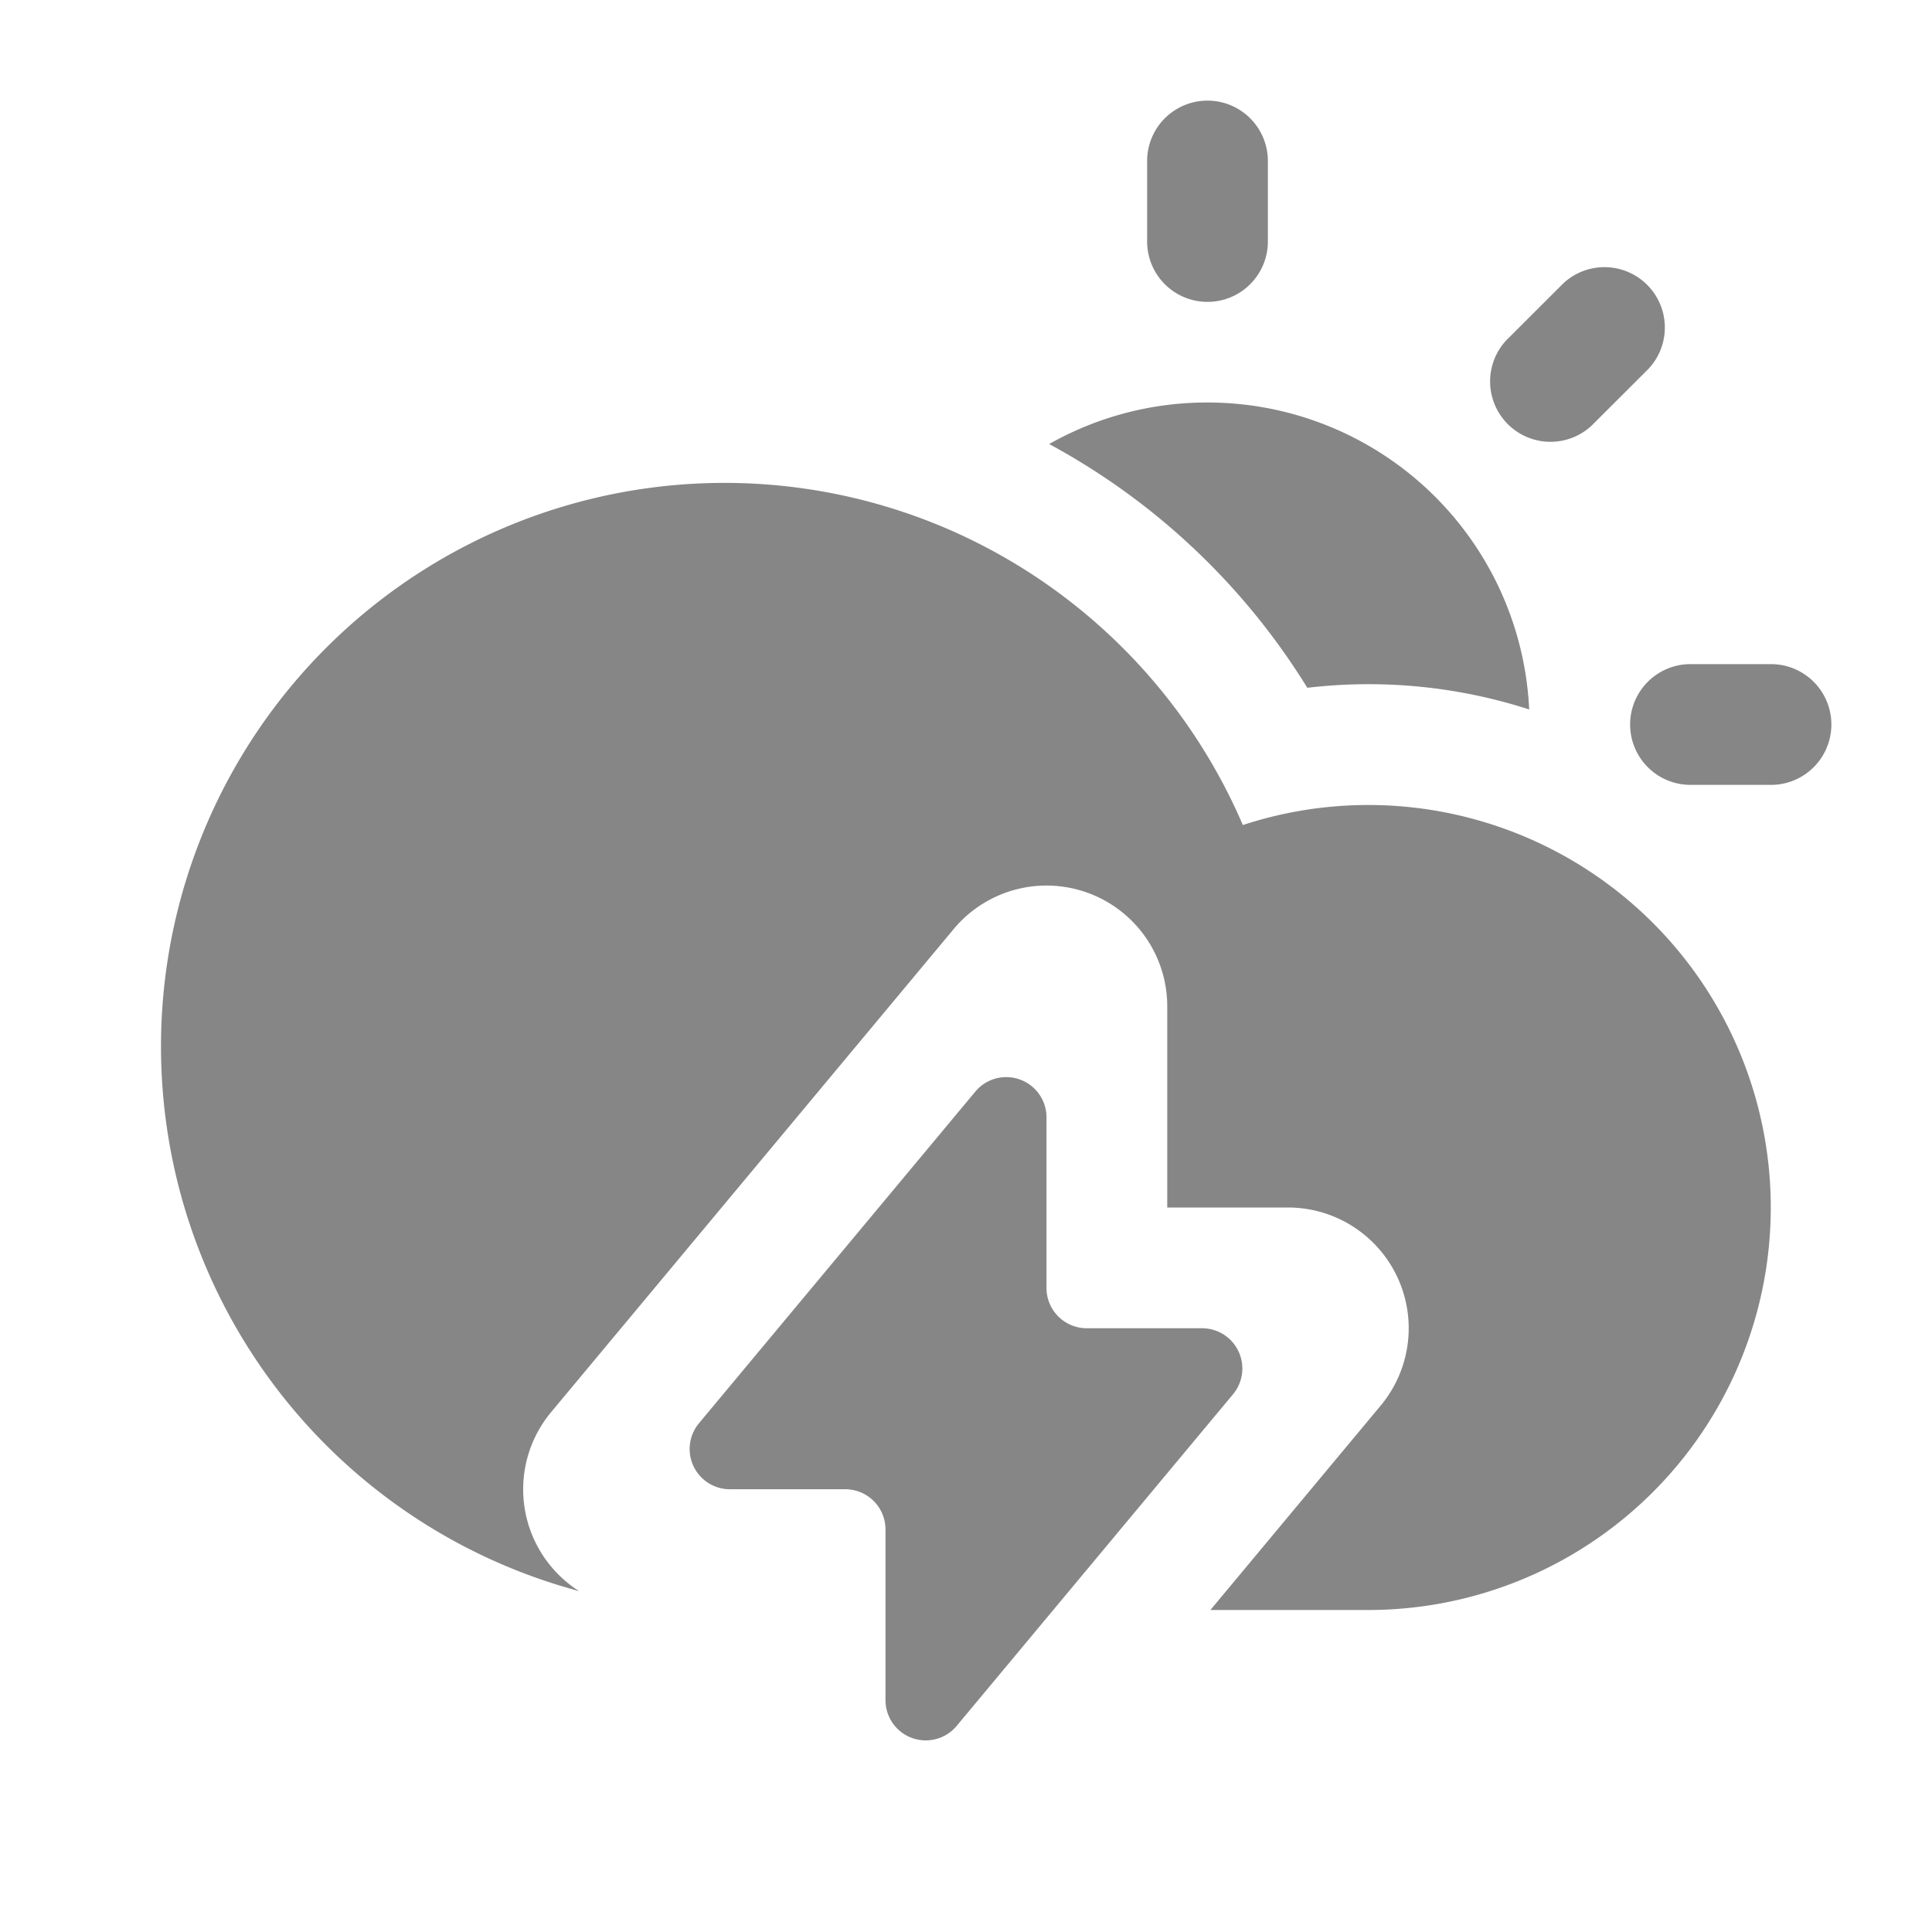 <svg width="24" height="24" fill="none" xmlns="http://www.w3.org/2000/svg">
    <path d="M15.75 2a.75.75 0 0 0-1.5 0v1a.75.75 0 0 0 1.5 0V2ZM20.48 4.58a.75.75 0 0 0-1.06-1.06l-.708.707a.75.75 0 0 0 1.06 1.06l.708-.707ZM22.75 9a.75.75 0 0 1-.75.75h-1a.75.75 0 0 1 0-1.5h1a.75.75 0 0 1 .75.75ZM15 5a4 4 0 0 1 3.996 3.813 6.497 6.497 0 0 0-2.756-.269 8.534 8.534 0 0 0-3.207-3.028A3.982 3.982 0 0 1 15 5ZM8.683 17.68l3.433-4.12a.5.5 0 0 1 .884.321V16a.5.5 0 0 0 .5.5h1.432a.5.5 0 0 1 .385.82l-3.433 4.12a.5.5 0 0 1-.884-.321V19a.5.5 0 0 0-.5-.5H9.068a.5.5 0 0 1-.385-.82Z" fill="#868686"/>
    <path d="M2 13a7.003 7.003 0 0 0 5.193 6.765 1.498 1.498 0 0 1-.345-2.225l5-6a1.5 1.5 0 0 1 2.652.96V15H16a1.5 1.5 0 0 1 1.152 2.46L15.036 20H17a5 5 0 1 0-1.561-9.751 7.026 7.026 0 0 0-3.63-3.662A7 7 0 0 0 2 13Z" fill="#868686"/>
</svg>
